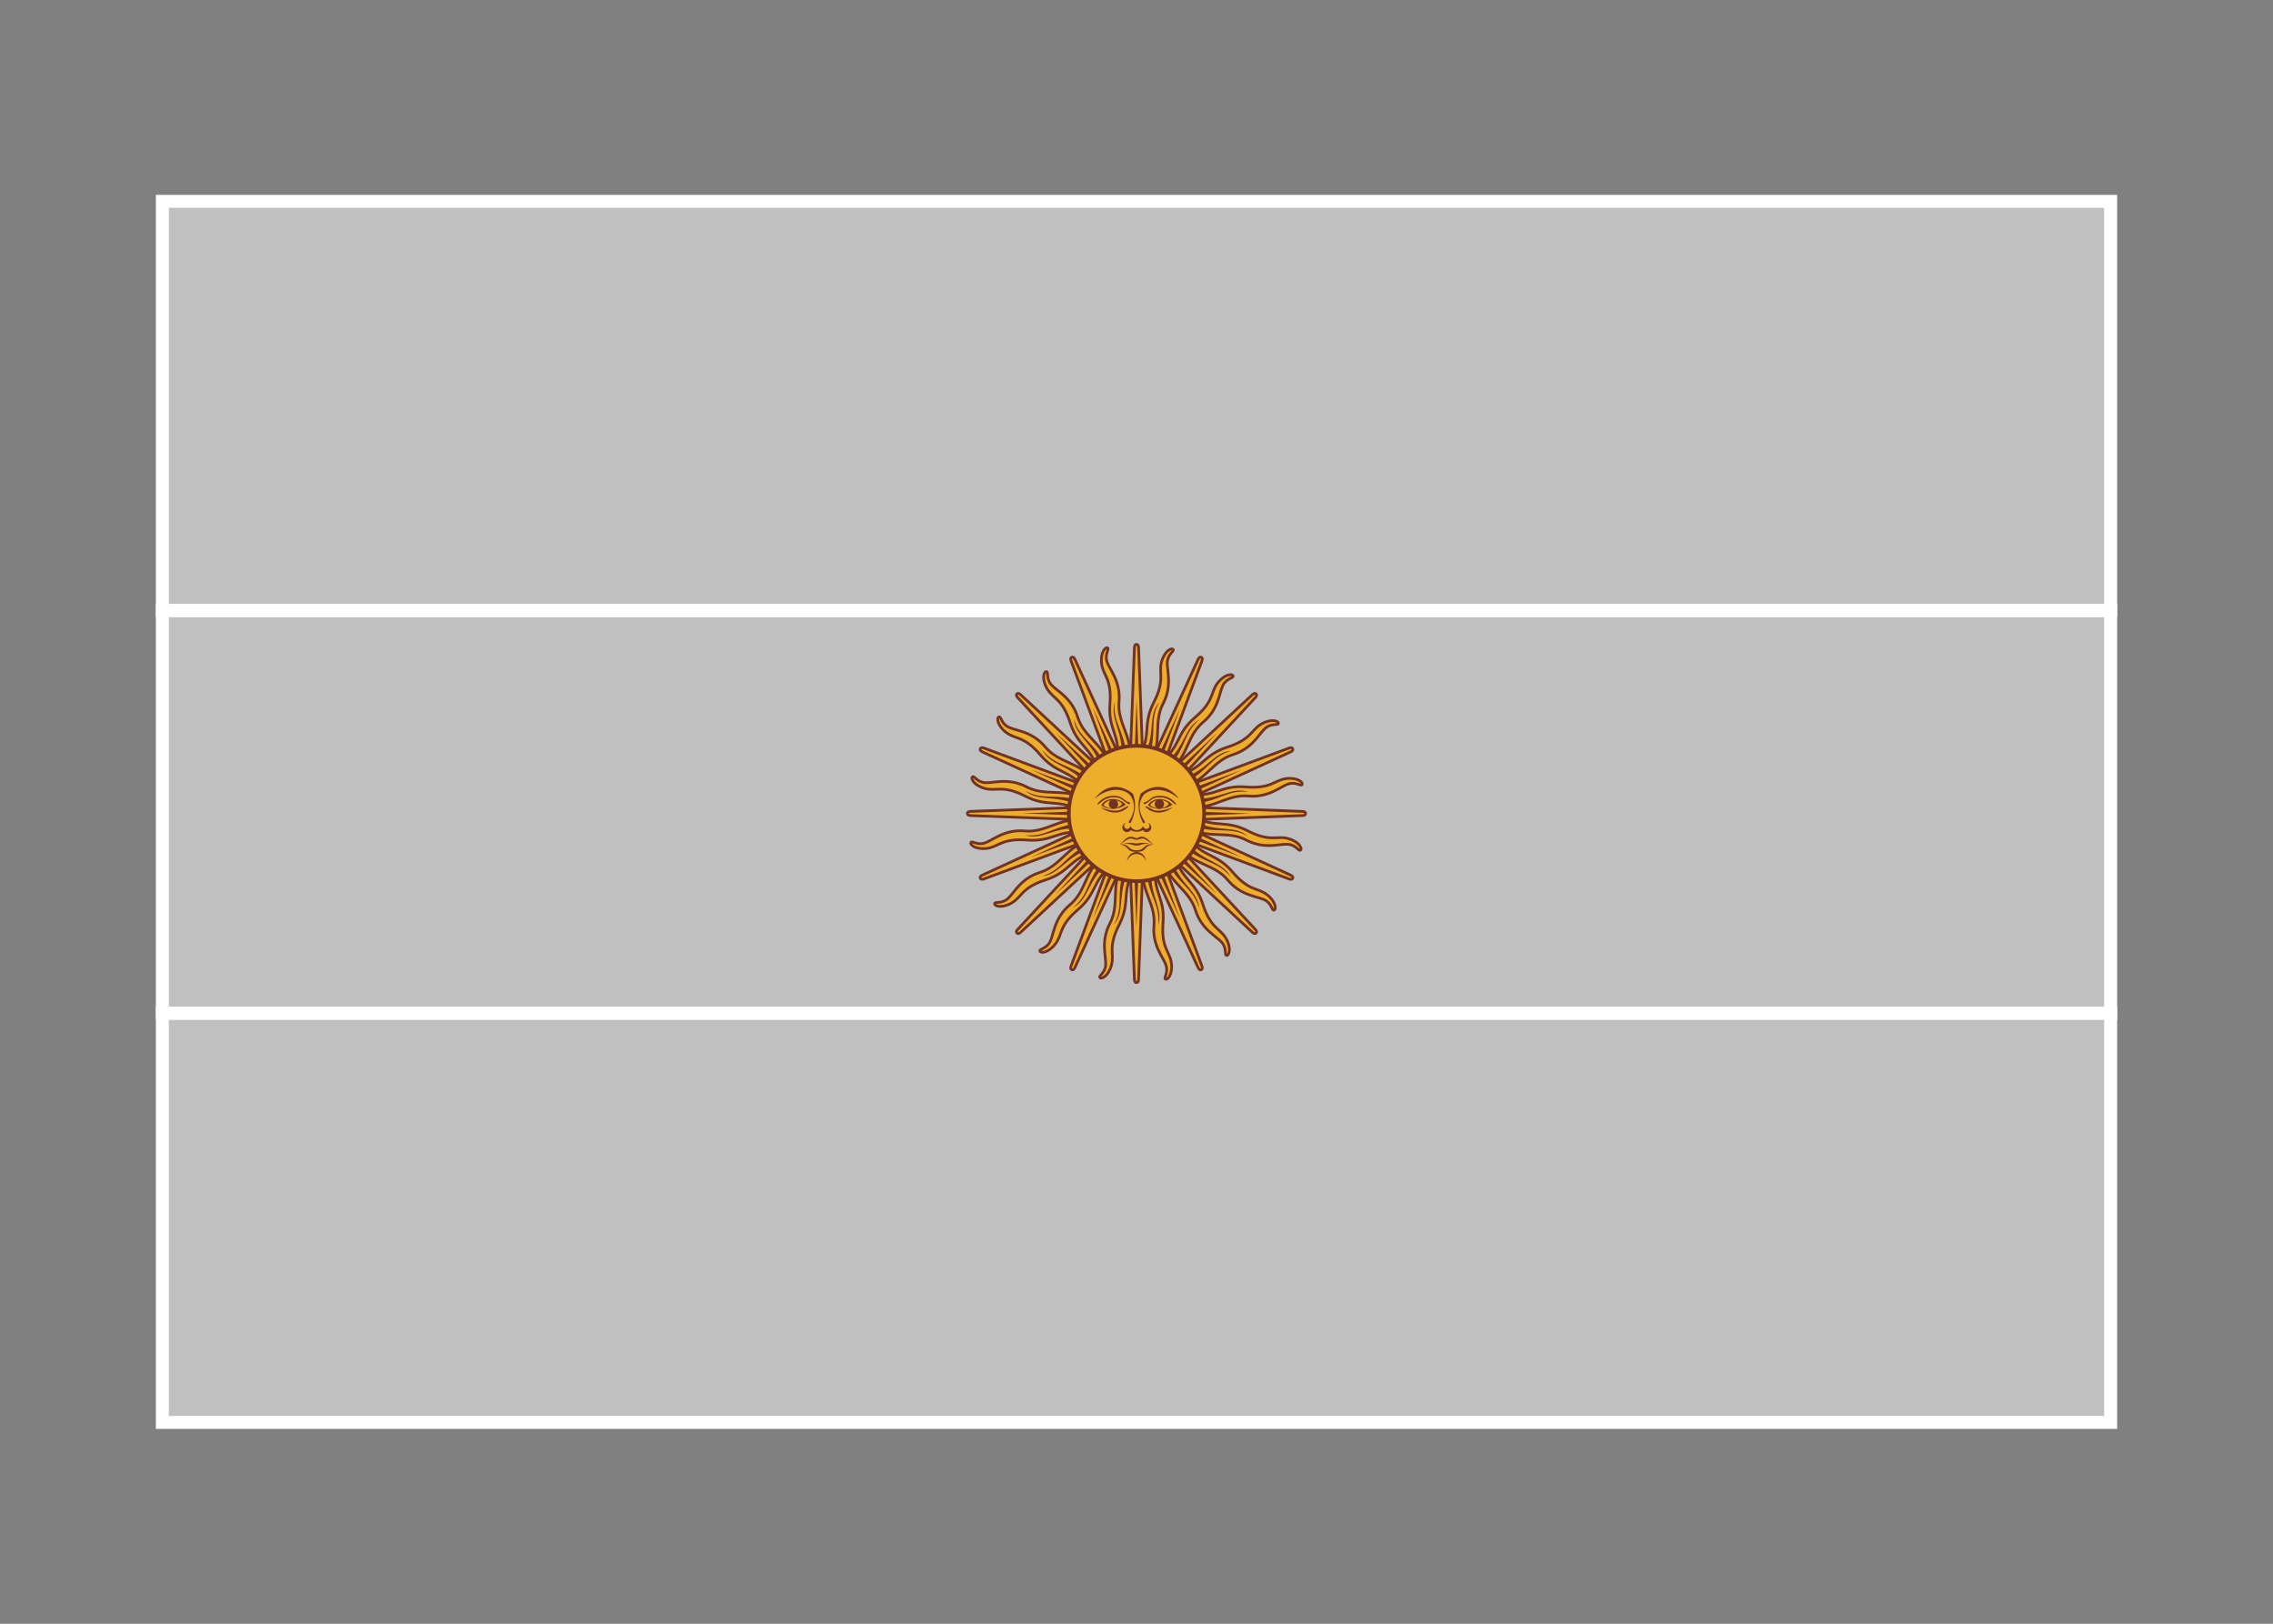 <svg width="350" height="250" viewBox="0 0 350 250" fill="none" xmlns="http://www.w3.org/2000/svg">
<rect x="0" y="0" width="350" height="250" fill="#808080" stroke="none"/>
<g id="flag / south america / argentina / b">
<g id="argentina b">
<g id="sky">
<path fill-rule="evenodd" clip-rule="evenodd" d="M325 94H25V31H325V94ZM325 219H25V156H325V219Z" fill="white" fill-opacity="0.5"/>
<path d="M25 94H24V95H25V94ZM325 94V95H326V94H325ZM25 31V30H24V31H25ZM325 31H326V30H325V31ZM25 219H24V220H25V219ZM325 219V220H326V219H325ZM25 156V155H24V156H25ZM325 156H326V155H325V156ZM25 95H325V93H25V95ZM24 31V94H26V31H24ZM325 30H25V32H325V30ZM326 94V31H324V94H326ZM25 220H325V218H25V220ZM24 156V219H26V156H24ZM325 155H25V157H325V155ZM326 219V156H324V219H326Z" fill="white"/>
</g>
<path id="white" fill-rule="evenodd" clip-rule="evenodd" d="M25 156.001H325V94.001H25V156.001Z" fill="white" fill-opacity="0.5" stroke="white" stroke-width="2"/>
<g id="sun" style="mix-blend-mode:luminosity">
<path id="Fill 3" fill-rule="evenodd" clip-rule="evenodd" d="M167.452 129.382C164.136 130.615 163.171 133.369 160.146 134.314C157.12 135.26 156.135 137.545 155.154 138.387C154.174 139.228 153.175 138.736 153.151 139.136C153.128 139.536 154.327 139.895 155.841 138.989C157.355 138.083 157.327 136.66 161.009 135.473C164.69 134.284 164.797 132.196 168.223 131.275M174.093 124.343L156.698 143.098C156.698 143.098 156.358 143.437 156.585 143.664C156.811 143.891 157.151 143.551 157.151 143.551L175.906 126.157" fill="#ECAE2B"/>
<path id="Path" d="M167.452 129.382C164.136 130.615 163.171 133.369 160.146 134.314C157.12 135.26 156.135 137.545 155.154 138.387C154.174 139.228 153.175 138.736 153.151 139.136C153.128 139.536 154.327 139.895 155.841 138.989C157.355 138.083 157.327 136.66 161.009 135.473C164.69 134.284 164.797 132.196 168.223 131.275" stroke="#723221" stroke-width="0.417"/>
<path id="Path_2" d="M174.093 124.343L156.698 143.098C156.698 143.098 156.358 143.437 156.585 143.664C156.811 143.891 157.151 143.551 157.151 143.551L175.906 126.157" stroke="#723221" stroke-width="0.417"/>
<path id="Fill 5" fill-rule="evenodd" clip-rule="evenodd" d="M169.608 131.956C167.016 134.364 167.178 137.277 164.745 139.308C162.312 141.341 162.276 143.829 161.692 144.981C161.108 146.134 159.997 146.061 160.129 146.44C160.26 146.819 161.505 146.691 162.557 145.275C163.609 143.859 163.039 142.555 165.986 140.049C168.933 137.542 168.232 135.572 171.045 133.41M173.815 124.76L164.921 148.743C164.921 148.743 164.737 149.187 165.033 149.31C165.329 149.433 165.513 148.988 165.513 148.988L176.184 125.741" fill="#ECAE2B"/>
<path id="Path_3" d="M169.608 131.956C167.016 134.364 167.178 137.277 164.745 139.308C162.312 141.341 162.276 143.829 161.692 144.981C161.108 146.134 159.997 146.061 160.129 146.44C160.26 146.819 161.505 146.691 162.557 145.275C163.609 143.859 163.039 142.555 165.986 140.049C168.933 137.542 168.232 135.572 171.045 133.41" stroke="#723221" stroke-width="0.417"/>
<path id="Path_4" d="M173.815 124.76L164.921 148.743C164.921 148.743 164.737 149.187 165.033 149.31C165.329 149.433 165.513 148.988 165.513 148.988L176.184 125.741" stroke="#723221" stroke-width="0.417"/>
<path id="Fill 7" fill-rule="evenodd" clip-rule="evenodd" d="M175.929 133.805C175.799 137.34 177.974 139.285 177.689 142.442C177.406 145.6 179.14 147.385 179.542 148.612C179.944 149.84 179.107 150.574 179.467 150.749C179.829 150.924 180.619 149.954 180.361 148.208C180.104 146.463 178.779 145.945 179.09 142.088C179.401 138.232 177.513 137.334 177.973 133.816M173.815 125.741L184.485 148.989C184.485 148.989 184.669 149.433 184.965 149.31C185.261 149.188 185.077 148.744 185.077 148.744L176.184 124.76" fill="#ECAE2B"/>
<path id="Path_5" d="M175.929 133.805C175.799 137.34 177.974 139.285 177.689 142.442C177.406 145.6 179.14 147.385 179.542 148.612C179.944 149.84 179.107 150.574 179.467 150.749C179.829 150.924 180.619 149.954 180.361 148.208C180.104 146.463 178.779 145.945 179.09 142.088C179.401 138.232 177.513 137.334 177.973 133.816" stroke="#723221" stroke-width="0.417"/>
<path id="Path_6" d="M173.815 125.741L184.485 148.989C184.485 148.989 184.669 149.433 184.965 149.31C185.261 149.188 185.077 148.744 185.077 148.744L176.184 124.76" stroke="#723221" stroke-width="0.417"/>
<path id="Fill 9" fill-rule="evenodd" clip-rule="evenodd" d="M172.584 133.51C171.112 136.726 172.376 139.355 170.906 142.163C169.435 144.971 170.354 147.284 170.256 148.572C170.158 149.86 169.103 150.218 169.37 150.518C169.636 150.817 170.737 150.224 171.167 148.512C171.598 146.801 170.571 145.815 172.335 142.372C174.098 138.928 172.697 137.376 174.468 134.302M173.717 125.25L174.679 150.811C174.679 150.811 174.678 151.292 174.999 151.292C175.32 151.293 175.319 150.812 175.319 150.812L176.281 125.25" fill="#ECAE2B"/>
<path id="Path_7" d="M172.584 133.51C171.112 136.726 172.376 139.355 170.906 142.163C169.435 144.971 170.354 147.284 170.256 148.572C170.158 149.86 169.103 150.218 169.37 150.518C169.636 150.817 170.737 150.224 171.167 148.512C171.598 146.801 170.571 145.815 172.335 142.372C174.098 138.928 172.697 137.376 174.468 134.302" stroke="#723221" stroke-width="0.417"/>
<path id="Path_8" d="M173.717 125.25L174.679 150.811C174.679 150.811 174.678 151.292 174.999 151.292C175.32 151.293 175.319 150.812 175.319 150.812L176.281 125.25" stroke="#723221" stroke-width="0.417"/>
<path id="Fill 11" fill-rule="evenodd" clip-rule="evenodd" d="M166.74 122.835C163.524 121.362 160.895 122.627 158.087 121.156C155.279 119.685 152.966 120.604 151.678 120.506C150.39 120.408 150.032 119.353 149.732 119.619C149.432 119.886 150.026 120.988 151.738 121.418C153.449 121.848 154.435 120.822 157.878 122.585C161.322 124.348 162.874 122.948 165.948 124.718M174.999 123.967L149.439 124.929C149.439 124.929 148.958 124.929 148.958 125.249C148.957 125.57 149.438 125.57 149.438 125.57L174.999 126.532" fill="#ECAE2B"/>
<path id="Path_9" d="M166.74 122.835C163.524 121.362 160.895 122.627 158.087 121.156C155.279 119.685 152.966 120.604 151.678 120.506C150.39 120.408 150.032 119.353 149.732 119.619C149.432 119.886 150.026 120.988 151.738 121.418C153.449 121.848 154.435 120.822 157.878 122.585C161.322 124.348 162.874 122.948 165.948 124.718" stroke="#723221" stroke-width="0.417"/>
<path id="Path_10" d="M174.999 123.967L149.439 124.929C149.439 124.929 148.958 124.929 148.958 125.249C148.957 125.57 149.438 125.57 149.438 125.57L174.999 126.532" stroke="#723221" stroke-width="0.417"/>
<path id="Fill 13" fill-rule="evenodd" clip-rule="evenodd" d="M168.294 119.858C165.885 117.266 162.973 117.429 160.942 114.995C158.909 112.562 156.421 112.526 155.269 111.942C154.116 111.358 154.189 110.247 153.81 110.379C153.431 110.51 153.558 111.755 154.975 112.807C156.391 113.859 157.695 113.289 160.201 116.236C162.708 119.183 164.678 118.482 166.84 121.295M175.49 124.065L151.507 115.172C151.507 115.172 151.063 114.987 150.94 115.284C150.817 115.579 151.262 115.764 151.262 115.764L174.509 126.434" fill="#ECAE2B"/>
<path id="Path_11" d="M168.294 119.858C165.885 117.266 162.973 117.429 160.942 114.995C158.909 112.562 156.421 112.526 155.269 111.942C154.116 111.358 154.189 110.247 153.81 110.379C153.431 110.51 153.558 111.755 154.975 112.807C156.391 113.859 157.695 113.289 160.201 116.236C162.708 119.183 164.678 118.482 166.84 121.295" stroke="#723221" stroke-width="0.417"/>
<path id="Path_12" d="M175.49 124.065L151.507 115.172C151.507 115.172 151.063 114.987 150.94 115.284C150.817 115.579 151.262 115.764 151.262 115.764L174.509 126.434" stroke="#723221" stroke-width="0.417"/>
<path id="Fill 15" fill-rule="evenodd" clip-rule="evenodd" d="M170.868 117.702C169.635 114.386 166.881 113.422 165.936 110.396C164.99 107.37 162.705 106.385 161.863 105.404C161.022 104.424 161.514 103.425 161.114 103.402C160.713 103.378 160.355 104.577 161.261 106.091C162.167 107.606 163.589 107.577 164.777 111.259C165.966 114.941 168.054 115.048 168.975 118.473M175.907 124.343L157.152 106.949C157.152 106.949 156.813 106.608 156.586 106.835C156.359 107.061 156.699 107.402 156.699 107.402L174.093 126.156" fill="#ECAE2B"/>
<path id="Path_13" d="M170.868 117.702C169.635 114.386 166.881 113.422 165.936 110.396C164.99 107.37 162.705 106.385 161.863 105.404C161.022 104.424 161.514 103.425 161.114 103.402C160.713 103.378 160.355 104.577 161.261 106.091C162.167 107.606 163.589 107.577 164.777 111.259C165.966 114.941 168.054 115.048 168.975 118.473" stroke="#723221" stroke-width="0.417"/>
<path id="Path_14" d="M175.907 124.343L157.152 106.949C157.152 106.949 156.813 106.608 156.586 106.835C156.359 107.061 156.699 107.402 156.699 107.402L174.093 126.156" stroke="#723221" stroke-width="0.417"/>
<path id="Fill 17" fill-rule="evenodd" clip-rule="evenodd" d="M174.514 124.81L162.56 137.672L175.421 125.716M167.161 130.246C164.09 131.703 163.437 134.057 160.434 134.891C163.012 134.722 163.999 132.147 167.381 130.869" fill="#723221"/>
<path id="Fill 18" fill-rule="evenodd" clip-rule="evenodd" d="M174.345 125.282L174.986 142.83L175.627 125.282M172.99 134.325C171.848 137.527 173.051 139.653 171.518 142.367C173.221 140.424 172.098 137.906 173.586 134.611" fill="#723221"/>
<path id="Fill 19" fill-rule="evenodd" clip-rule="evenodd" d="M174.383 125.029L168.26 141.486L175.568 125.519M169.67 132.866C167.389 135.387 167.688 137.811 165.232 139.731C167.549 138.588 167.475 135.832 170.111 133.357" fill="#723221"/>
<path id="Fill 20" fill-rule="evenodd" clip-rule="evenodd" d="M166.445 126.179C162.91 126.049 160.965 128.224 157.808 127.94C154.65 127.656 152.865 129.39 151.638 129.792C150.41 130.195 149.675 129.357 149.501 129.718C149.326 130.079 150.296 130.869 152.042 130.611C153.787 130.354 154.305 129.029 158.162 129.34C162.018 129.651 162.916 127.763 166.434 128.223M174.509 124.065L151.261 134.735C151.261 134.735 150.817 134.919 150.94 135.215C151.062 135.512 151.506 135.327 151.506 135.327L175.49 126.434" fill="#ECAE2B"/>
<path id="Path_15" d="M166.445 126.179C162.91 126.049 160.965 128.224 157.808 127.94C154.65 127.656 152.865 129.39 151.638 129.792C150.41 130.195 149.675 129.357 149.501 129.718C149.326 130.079 150.296 130.869 152.042 130.611C153.787 130.354 154.305 129.029 158.162 129.34C162.018 129.651 162.916 127.763 166.434 128.223" stroke="#723221" stroke-width="0.417"/>
<path id="Path_16" d="M174.509 124.065L151.261 134.735C151.261 134.735 150.817 134.919 150.94 135.215C151.062 135.512 151.506 135.327 151.506 135.327L175.49 126.434" stroke="#723221" stroke-width="0.417"/>
<path id="Fill 22" fill-rule="evenodd" clip-rule="evenodd" d="M174.72 124.658L158.753 131.965L175.211 125.842M165.846 126.866C162.451 127.036 160.947 128.962 157.853 128.583C160.3 129.413 162.197 127.412 165.811 127.526" fill="#723221"/>
<path id="Fill 23" fill-rule="evenodd" clip-rule="evenodd" d="M174.968 124.596L157.42 125.237L174.968 125.878M165.924 123.24C162.722 122.098 160.597 123.301 157.883 121.768C159.826 123.471 162.344 122.348 165.639 123.836" fill="#723221"/>
<path id="Fill 24" fill-rule="evenodd" clip-rule="evenodd" d="M175.221 124.633L158.764 118.51L174.731 125.818M167.384 119.92C164.863 117.64 162.439 117.938 160.519 115.483C161.662 117.8 164.418 117.726 166.893 120.362" fill="#723221"/>
<path id="Fill 25" fill-rule="evenodd" clip-rule="evenodd" d="M175.44 124.764L162.578 112.81L174.534 125.671M170.003 117.412C168.547 114.34 166.193 113.688 165.359 110.684C165.528 113.262 168.103 114.249 169.381 117.631" fill="#723221"/>
<path id="Fill 26" fill-rule="evenodd" clip-rule="evenodd" d="M174.071 116.695C174.201 113.16 172.026 111.215 172.31 108.058C172.594 104.901 170.86 103.116 170.458 101.888C170.055 100.66 170.893 99.926 170.532 99.751C170.171 99.576 169.381 100.547 169.638 102.292C169.896 104.038 171.221 104.556 170.909 108.412C170.599 112.268 172.487 113.166 172.027 116.684M176.185 124.759L165.514 101.512C165.514 101.512 165.331 101.068 165.035 101.19C164.738 101.312 164.923 101.757 164.923 101.757L173.816 125.74" fill="#ECAE2B"/>
<path id="Path_17" d="M174.071 116.695C174.201 113.16 172.026 111.215 172.31 108.058C172.594 104.901 170.86 103.116 170.458 101.888C170.055 100.66 170.893 99.926 170.532 99.751C170.171 99.576 169.381 100.547 169.638 102.292C169.896 104.038 171.221 104.556 170.909 108.412C170.599 112.268 172.487 113.166 172.027 116.684" stroke="#723221" stroke-width="0.417"/>
<path id="Path_18" d="M176.185 124.759L165.514 101.512C165.514 101.512 165.331 101.068 165.035 101.19C164.738 101.312 164.923 101.757 164.923 101.757L173.816 125.74" stroke="#723221" stroke-width="0.417"/>
<path id="Fill 28" fill-rule="evenodd" clip-rule="evenodd" d="M177.415 116.991C178.888 113.774 177.623 111.146 179.094 108.338C180.565 105.529 179.646 103.216 179.744 101.928C179.842 100.64 180.897 100.282 180.63 99.982C180.364 99.683 179.262 100.277 178.832 101.988C178.402 103.699 179.428 104.685 177.665 108.129C175.901 111.572 177.302 113.124 175.532 116.198M176.282 125.25L175.321 99.689C175.321 99.689 175.321 99.208 175.001 99.208C174.68 99.208 174.68 99.688 174.68 99.688L173.718 125.25" fill="#ECAE2B"/>
<path id="Path_19" d="M177.415 116.991C178.888 113.774 177.623 111.146 179.094 108.338C180.565 105.529 179.646 103.216 179.744 101.928C179.842 100.64 180.897 100.282 180.63 99.982C180.364 99.683 179.262 100.277 178.832 101.988C178.402 103.699 179.428 104.685 177.665 108.129C175.901 111.572 177.302 113.124 175.532 116.198" stroke="#723221" stroke-width="0.417"/>
<path id="Path_20" d="M176.282 125.25L175.321 99.689C175.321 99.689 175.321 99.208 175.001 99.208C174.68 99.208 174.68 99.688 174.68 99.688L173.718 125.25" stroke="#723221" stroke-width="0.417"/>
<path id="Fill 30" fill-rule="evenodd" clip-rule="evenodd" d="M180.392 118.544C182.984 116.136 182.821 113.223 185.255 111.192C187.688 109.16 187.724 106.671 188.308 105.519C188.891 104.366 190.003 104.439 189.871 104.061C189.739 103.681 188.495 103.809 187.443 105.225C186.39 106.642 186.961 107.945 184.014 110.451C181.067 112.958 181.768 114.929 178.955 117.091M176.185 125.741L185.078 101.758C185.078 101.758 185.263 101.313 184.966 101.19C184.67 101.068 184.486 101.512 184.486 101.512L173.816 124.759" fill="#ECAE2B"/>
<path id="Path_21" d="M180.392 118.544C182.984 116.136 182.821 113.223 185.255 111.192C187.688 109.16 187.724 106.671 188.308 105.519C188.891 104.366 190.003 104.439 189.871 104.061C189.739 103.681 188.495 103.809 187.443 105.225C186.39 106.642 186.961 107.945 184.014 110.451C181.067 112.958 181.768 114.929 178.955 117.091" stroke="#723221" stroke-width="0.417"/>
<path id="Path_22" d="M176.185 125.741L185.078 101.758C185.078 101.758 185.263 101.313 184.966 101.19C184.67 101.068 184.486 101.512 184.486 101.512L173.816 124.759" stroke="#723221" stroke-width="0.417"/>
<path id="Fill 32" fill-rule="evenodd" clip-rule="evenodd" d="M182.548 121.118C185.864 119.885 186.828 117.132 189.854 116.186C192.88 115.24 193.865 112.955 194.845 112.114C195.826 111.272 196.825 111.765 196.848 111.364C196.871 110.964 195.673 110.605 194.159 111.511C192.644 112.417 192.673 113.84 188.991 115.028C185.309 116.216 185.202 118.304 181.776 119.225M175.907 126.157L193.301 107.403C193.301 107.403 193.642 107.063 193.415 106.836C193.189 106.609 192.848 106.949 192.848 106.949L174.094 124.344" fill="#ECAE2B"/>
<path id="Path_23" d="M182.548 121.118C185.864 119.885 186.828 117.132 189.854 116.186C192.88 115.24 193.865 112.955 194.845 112.114C195.826 111.272 196.825 111.765 196.848 111.364C196.871 110.964 195.673 110.605 194.159 111.511C192.644 112.417 192.673 113.84 188.991 115.028C185.309 116.216 185.202 118.304 181.776 119.225" stroke="#723221" stroke-width="0.417"/>
<path id="Path_24" d="M175.907 126.157L193.301 107.403C193.301 107.403 193.642 107.063 193.415 106.836C193.189 106.609 192.848 106.949 192.848 106.949L174.094 124.344" stroke="#723221" stroke-width="0.417"/>
<path id="Fill 34" fill-rule="evenodd" clip-rule="evenodd" d="M179.132 132.798C180.365 136.114 183.118 137.079 184.064 140.104C185.01 143.13 187.295 144.115 188.136 145.096C188.978 146.076 188.485 147.075 188.885 147.099C189.286 147.122 189.645 145.923 188.739 144.409C187.833 142.895 186.41 142.923 185.222 139.241C184.034 135.56 181.946 135.453 181.025 132.027M174.093 126.158L192.847 143.551C192.847 143.551 193.187 143.892 193.414 143.665C193.641 143.439 193.301 143.099 193.301 143.099L175.906 124.344" fill="#ECAE2B"/>
<path id="Path_25" d="M179.132 132.798C180.365 136.114 183.118 137.079 184.064 140.104C185.01 143.13 187.295 144.115 188.136 145.096C188.978 146.076 188.485 147.075 188.885 147.099C189.286 147.122 189.645 145.923 188.739 144.409C187.833 142.895 186.41 142.923 185.222 139.241C184.034 135.56 181.946 135.453 181.025 132.027" stroke="#723221" stroke-width="0.417"/>
<path id="Path_26" d="M174.093 126.158L192.847 143.551C192.847 143.551 193.187 143.892 193.414 143.665C193.641 143.439 193.301 143.099 193.301 143.099L175.906 124.344" stroke="#723221" stroke-width="0.417"/>
<path id="Fill 36" fill-rule="evenodd" clip-rule="evenodd" d="M183.259 127.665C186.476 129.138 189.104 127.873 191.912 129.344C194.721 130.815 197.033 129.896 198.322 129.994C199.61 130.092 199.968 131.147 200.267 130.881C200.567 130.613 199.973 129.513 198.262 129.082C196.551 128.652 195.565 129.678 192.121 127.915C188.678 126.152 187.126 127.553 184.052 125.782M175 126.533L200.561 125.571C200.561 125.571 201.042 125.571 201.042 125.251C201.042 124.93 200.561 124.93 200.561 124.93L175 123.969" fill="#ECAE2B"/>
<path id="Path_27" d="M183.259 127.665C186.476 129.138 189.104 127.873 191.912 129.344C194.721 130.815 197.033 129.896 198.322 129.994C199.61 130.092 199.968 131.147 200.267 130.881C200.567 130.613 199.973 129.513 198.262 129.082C196.551 128.652 195.565 129.678 192.121 127.915C188.678 126.152 187.126 127.553 184.052 125.782" stroke="#723221" stroke-width="0.417"/>
<path id="Path_28" d="M175 126.533L200.561 125.571C200.561 125.571 201.042 125.571 201.042 125.251C201.042 124.93 200.561 124.93 200.561 124.93L175 123.969" stroke="#723221" stroke-width="0.417"/>
<path id="Fill 38" fill-rule="evenodd" clip-rule="evenodd" d="M181.706 130.643C184.114 133.234 187.027 133.071 189.058 135.505C191.09 137.938 193.579 137.974 194.731 138.558C195.884 139.142 195.811 140.253 196.189 140.121C196.568 139.99 196.441 138.745 195.025 137.693C193.608 136.641 192.305 137.211 189.798 134.264C187.292 131.317 185.321 132.018 183.159 129.205M174.509 126.435L198.492 135.328C198.492 135.328 198.936 135.513 199.059 135.217C199.182 134.921 198.738 134.737 198.738 134.737L175.491 124.066" fill="#ECAE2B"/>
<path id="Path_29" d="M181.706 130.643C184.114 133.234 187.027 133.071 189.058 135.505C191.09 137.938 193.579 137.974 194.731 138.558C195.884 139.142 195.811 140.253 196.189 140.121C196.568 139.99 196.441 138.745 195.025 137.693C193.608 136.641 192.305 137.211 189.798 134.264C187.292 131.317 185.321 132.018 183.159 129.205" stroke="#723221" stroke-width="0.417"/>
<path id="Path_30" d="M174.509 126.435L198.492 135.328C198.492 135.328 198.936 135.513 199.059 135.217C199.182 134.921 198.738 134.737 198.738 134.737L175.491 124.066" stroke="#723221" stroke-width="0.417"/>
<path id="Fill 40" fill-rule="evenodd" clip-rule="evenodd" d="M175.654 125.218L175.013 107.67L174.372 125.219M177.01 116.175C178.152 112.973 176.949 110.847 178.482 108.133C176.779 110.076 177.902 112.594 176.414 115.89" fill="#723221"/>
<path id="Fill 41" fill-rule="evenodd" clip-rule="evenodd" d="M175.617 125.471L181.739 109.014L174.432 124.981M180.329 117.635C182.61 115.114 182.312 112.689 184.767 110.769C182.45 111.912 182.524 114.668 179.888 117.143" fill="#723221"/>
<path id="Fill 42" fill-rule="evenodd" clip-rule="evenodd" d="M175.485 125.69L187.44 112.829L174.578 124.784M182.838 120.254C185.91 118.798 186.562 116.444 189.566 115.609C186.987 115.778 186.001 118.353 182.618 119.631" fill="#723221"/>
<path id="Fill 43" fill-rule="evenodd" clip-rule="evenodd" d="M175.592 124.97L168.285 109.004L174.408 125.461M173.384 116.096C173.214 112.701 171.288 111.198 171.666 108.104C170.837 110.55 172.838 112.447 172.724 116.061" fill="#723221"/>
<path id="Fill 44" fill-rule="evenodd" clip-rule="evenodd" d="M183.555 124.321C187.09 124.451 189.035 122.276 192.192 122.56C195.349 122.844 197.134 121.11 198.362 120.708C199.59 120.306 200.324 121.143 200.499 120.783C200.674 120.421 199.703 119.631 197.958 119.889C196.212 120.146 195.694 121.471 191.838 121.16C187.982 120.848 187.084 122.737 183.566 122.277M175.491 126.435L198.738 115.765C198.738 115.765 199.182 115.581 199.06 115.285C198.937 114.988 198.493 115.173 198.493 115.173L174.51 124.066" fill="#ECAE2B"/>
<path id="Path_31" d="M183.555 124.321C187.09 124.451 189.035 122.276 192.192 122.56C195.349 122.844 197.134 121.11 198.362 120.708C199.59 120.306 200.324 121.143 200.499 120.783C200.674 120.421 199.703 119.631 197.958 119.889C196.212 120.146 195.694 121.471 191.838 121.16C187.982 120.848 187.084 122.737 183.566 122.277" stroke="#723221" stroke-width="0.417"/>
<path id="Path_32" d="M175.491 126.435L198.738 115.765C198.738 115.765 199.182 115.581 199.06 115.285C198.937 114.988 198.493 115.173 198.493 115.173L174.51 124.066" stroke="#723221" stroke-width="0.417"/>
<path id="Fill 46" fill-rule="evenodd" clip-rule="evenodd" d="M175.28 125.842L191.246 118.535L174.789 124.658M184.153 123.634C187.549 123.464 189.052 121.539 192.146 121.917C189.699 121.087 187.803 123.088 184.189 122.974" fill="#723221"/>
<path id="Fill 47" fill-rule="evenodd" clip-rule="evenodd" d="M175.032 125.905L192.579 125.263L175.031 124.623M184.075 127.26C187.277 128.402 189.403 127.199 192.117 128.732C190.174 127.029 187.656 128.152 184.36 126.664" fill="#723221"/>
<path id="Fill 48" fill-rule="evenodd" clip-rule="evenodd" d="M174.779 125.867L191.236 131.99L175.269 124.682M182.615 130.58C185.136 132.861 187.561 132.563 189.481 135.018C188.338 132.701 185.582 132.774 183.106 130.138" fill="#723221"/>
<path id="Fill 49" fill-rule="evenodd" clip-rule="evenodd" d="M174.559 125.736L187.421 137.69L175.466 124.828M179.996 133.089C181.452 136.16 183.806 136.813 184.641 139.816C184.471 137.238 181.897 136.251 180.619 132.869" fill="#723221"/>
<path id="Fill 50" fill-rule="evenodd" clip-rule="evenodd" d="M174.407 125.53L181.715 141.497L175.591 125.039M176.616 134.404C176.786 137.799 178.711 139.303 178.333 142.397C179.163 139.95 177.162 138.053 177.276 134.439" fill="#723221"/>
<path id="Fill 51" fill-rule="evenodd" clip-rule="evenodd" d="M175 114.834C180.753 114.834 185.416 119.497 185.416 125.25C185.416 131.003 180.753 135.667 175 135.667C169.247 135.667 164.583 131.003 164.583 125.25C164.583 119.497 169.247 114.834 175 114.834Z" fill="#ECAE2B"/>
<path id="Stroke 52" fill-rule="evenodd" clip-rule="evenodd" d="M175 114.834C180.753 114.834 185.416 119.497 185.416 125.25C185.416 131.003 180.753 135.667 175 135.667C169.247 135.667 164.583 131.003 164.583 125.25C164.583 119.497 169.247 114.834 175 114.834Z" stroke="#723221" stroke-width="0.562"/>
<path id="Fill 53" fill-rule="evenodd" clip-rule="evenodd" d="M178.539 123.187C179.232 123.174 179.879 123.492 179.969 123.808C179.168 124.689 177.888 124.612 177.086 123.972C177.437 123.411 178.001 123.196 178.539 123.187ZM178.551 123.023C177.84 123.023 177.159 123.331 176.758 123.972C177.559 124.693 179.329 124.771 180.531 123.89C180.011 123.329 179.262 123.023 178.551 123.023Z" fill="#713221"/>
<path id="Fill 54" fill-rule="evenodd" clip-rule="evenodd" d="M178.686 122.528C177.645 122.528 177.404 122.768 176.923 123.169C176.442 123.57 176.202 123.489 176.122 123.57C176.042 123.65 176.122 123.89 176.282 123.809C176.442 123.729 176.763 123.57 177.243 123.169C177.725 122.768 178.204 122.768 178.686 122.768C180.128 122.768 180.929 123.97 181.089 123.889C181.249 123.809 180.288 122.528 178.686 122.528Z" fill="#723221"/>
<path id="Fill 55" fill-rule="evenodd" clip-rule="evenodd" d="M181.57 123.008C179.727 121.405 177.403 121.165 176.121 122.367C175.807 122.787 175.606 123.237 175.524 123.705C175.362 124.618 175.647 125.604 176.362 126.614C176.282 126.613 176.121 126.694 176.041 126.774C175.405 125.557 175.18 124.308 175.389 123.119C175.443 122.809 175.528 122.503 175.639 122.206C177.402 120.764 179.806 120.603 181.569 123.008H181.57Z" fill="#723221"/>
<path id="Fill 56" fill-rule="evenodd" clip-rule="evenodd" d="M178.526 123.085C178.924 123.085 179.247 123.408 179.247 123.806C179.247 124.204 178.924 124.527 178.526 124.527C178.127 124.527 177.804 124.204 177.804 123.806C177.804 123.408 178.127 123.085 178.526 123.085Z" fill="#723221"/>
<path id="Fill 57" fill-rule="evenodd" clip-rule="evenodd" d="M180.61 124.29C179.248 125.332 177.885 125.252 177.084 124.771C176.283 124.29 176.283 124.13 176.443 124.13C176.603 124.13 176.763 124.29 177.404 124.611C178.045 124.931 179.007 124.931 180.609 124.29H180.61Z" fill="#723221"/>
<path id="Fill 58" fill-rule="evenodd" clip-rule="evenodd" d="M173.406 126.69C173.063 126.753 172.82 127.056 172.82 127.405C172.82 127.803 173.149 128.12 173.547 128.12C173.782 128.12 173.998 128.008 174.133 127.815C174.41 128.024 174.794 128.046 175 128.049C175.031 128.05 175.072 128.049 175.094 128.049C175.299 128.046 175.683 128.024 175.961 127.815C176.096 128.008 176.312 128.12 176.547 128.12C176.944 128.12 177.273 127.803 177.273 127.405C177.273 127.056 177.03 126.753 176.688 126.69C176.88 126.758 177.004 126.944 177.004 127.147C177.004 127.412 176.79 127.627 176.523 127.627C176.268 127.627 176.058 127.425 176.043 127.17C175.965 127.327 175.655 127.791 175.047 127.815C174.439 127.791 174.129 127.327 174.051 127.17C174.036 127.425 173.825 127.627 173.57 127.627C173.304 127.627 173.09 127.412 173.09 127.147C173.09 126.944 173.214 126.758 173.406 126.69Z" fill="#723221"/>
<path id="Fill 59" fill-rule="evenodd" clip-rule="evenodd" d="M174.19 128.824C173.388 128.824 173.071 129.55 172.35 130.031C172.751 129.871 173.066 129.555 173.627 129.234C174.188 128.914 174.667 129.304 174.987 129.304H174.999C175.318 129.304 175.797 128.914 176.358 129.234C176.919 129.555 177.246 129.871 177.647 130.031C176.926 129.55 176.597 128.824 175.795 128.824C175.635 128.824 175.318 128.91 174.999 129.07H174.987C174.667 128.91 174.35 128.824 174.19 128.824Z" fill="#723221"/>
<path id="Fill 60" fill-rule="evenodd" clip-rule="evenodd" d="M173.92 129.773C173.603 129.787 173.185 129.85 172.584 130.03C174.027 129.71 174.345 130.195 174.986 130.195H174.998C175.639 130.195 175.957 129.71 177.4 130.03C175.797 129.55 175.479 129.866 174.998 129.866H174.986C174.686 129.866 174.447 129.749 173.92 129.773Z" fill="#723221"/>
<path id="Fill 61" fill-rule="evenodd" clip-rule="evenodd" d="M172.656 130.02C172.563 130.021 172.461 130.022 172.352 130.032C174.034 130.192 173.225 131.157 174.988 131.157H175C176.763 131.157 175.965 130.192 177.648 130.032C175.885 129.872 176.443 130.911 175 130.911H174.988C173.635 130.911 174.052 130.003 172.656 130.02Z" fill="#723221"/>
<path id="Fill 62" fill-rule="evenodd" clip-rule="evenodd" d="M176.444 132.623C176.444 131.826 175.797 131.18 175.001 131.18C174.205 131.18 173.559 131.826 173.559 132.623C173.718 131.955 174.315 131.483 175.001 131.483C175.689 131.483 176.285 131.955 176.444 132.623Z" fill="#723221"/>
<path id="Fill 63" fill-rule="evenodd" clip-rule="evenodd" d="M168.524 123.008C170.367 121.405 172.69 121.165 173.972 122.367C174.286 122.787 174.487 123.237 174.57 123.705C174.731 124.618 174.446 125.604 173.731 126.614C173.812 126.613 173.972 126.694 174.052 126.774C174.689 125.557 174.914 124.308 174.705 123.119C174.65 122.809 174.565 122.503 174.454 122.206C172.691 120.764 170.288 120.603 168.525 123.008H168.524Z" fill="#723221"/>
<path id="Fill 64" fill-rule="evenodd" clip-rule="evenodd" d="M171.407 122.528C172.449 122.528 172.689 122.768 173.17 123.169C173.651 123.57 173.891 123.489 173.971 123.57C174.051 123.65 173.971 123.89 173.811 123.809C173.651 123.729 173.33 123.57 172.85 123.169C172.369 122.768 171.889 122.768 171.408 122.768C169.965 122.768 169.164 123.97 169.004 123.889C168.844 123.809 169.806 122.528 171.408 122.528H171.407Z" fill="#723221"/>
<path id="Fill 65" fill-rule="evenodd" clip-rule="evenodd" d="M171.347 123.187C172.039 123.174 172.686 123.492 172.776 123.808C171.975 124.689 170.694 124.612 169.894 123.972C170.244 123.411 170.808 123.196 171.347 123.187ZM171.358 123.023C170.647 123.023 169.966 123.331 169.565 123.972C170.366 124.693 172.137 124.771 173.338 123.89C172.818 123.329 172.069 123.023 171.358 123.023Z" fill="#713221"/>
<path id="Fill 66" fill-rule="evenodd" clip-rule="evenodd" d="M171.452 123.085C171.851 123.085 172.174 123.408 172.174 123.806C172.174 124.204 171.851 124.527 171.452 124.527C171.054 124.527 170.731 124.204 170.731 123.806C170.731 123.408 171.054 123.085 171.452 123.085Z" fill="#723221"/>
<path id="Fill 67" fill-rule="evenodd" clip-rule="evenodd" d="M169.483 124.29C170.846 125.332 172.208 125.252 173.009 124.771C173.811 124.29 173.811 124.13 173.651 124.13C173.49 124.13 173.33 124.29 172.689 124.611C172.048 124.931 171.087 124.931 169.484 124.29H169.483Z" fill="#723221"/>
</g>
</g>
</g>
</svg>
